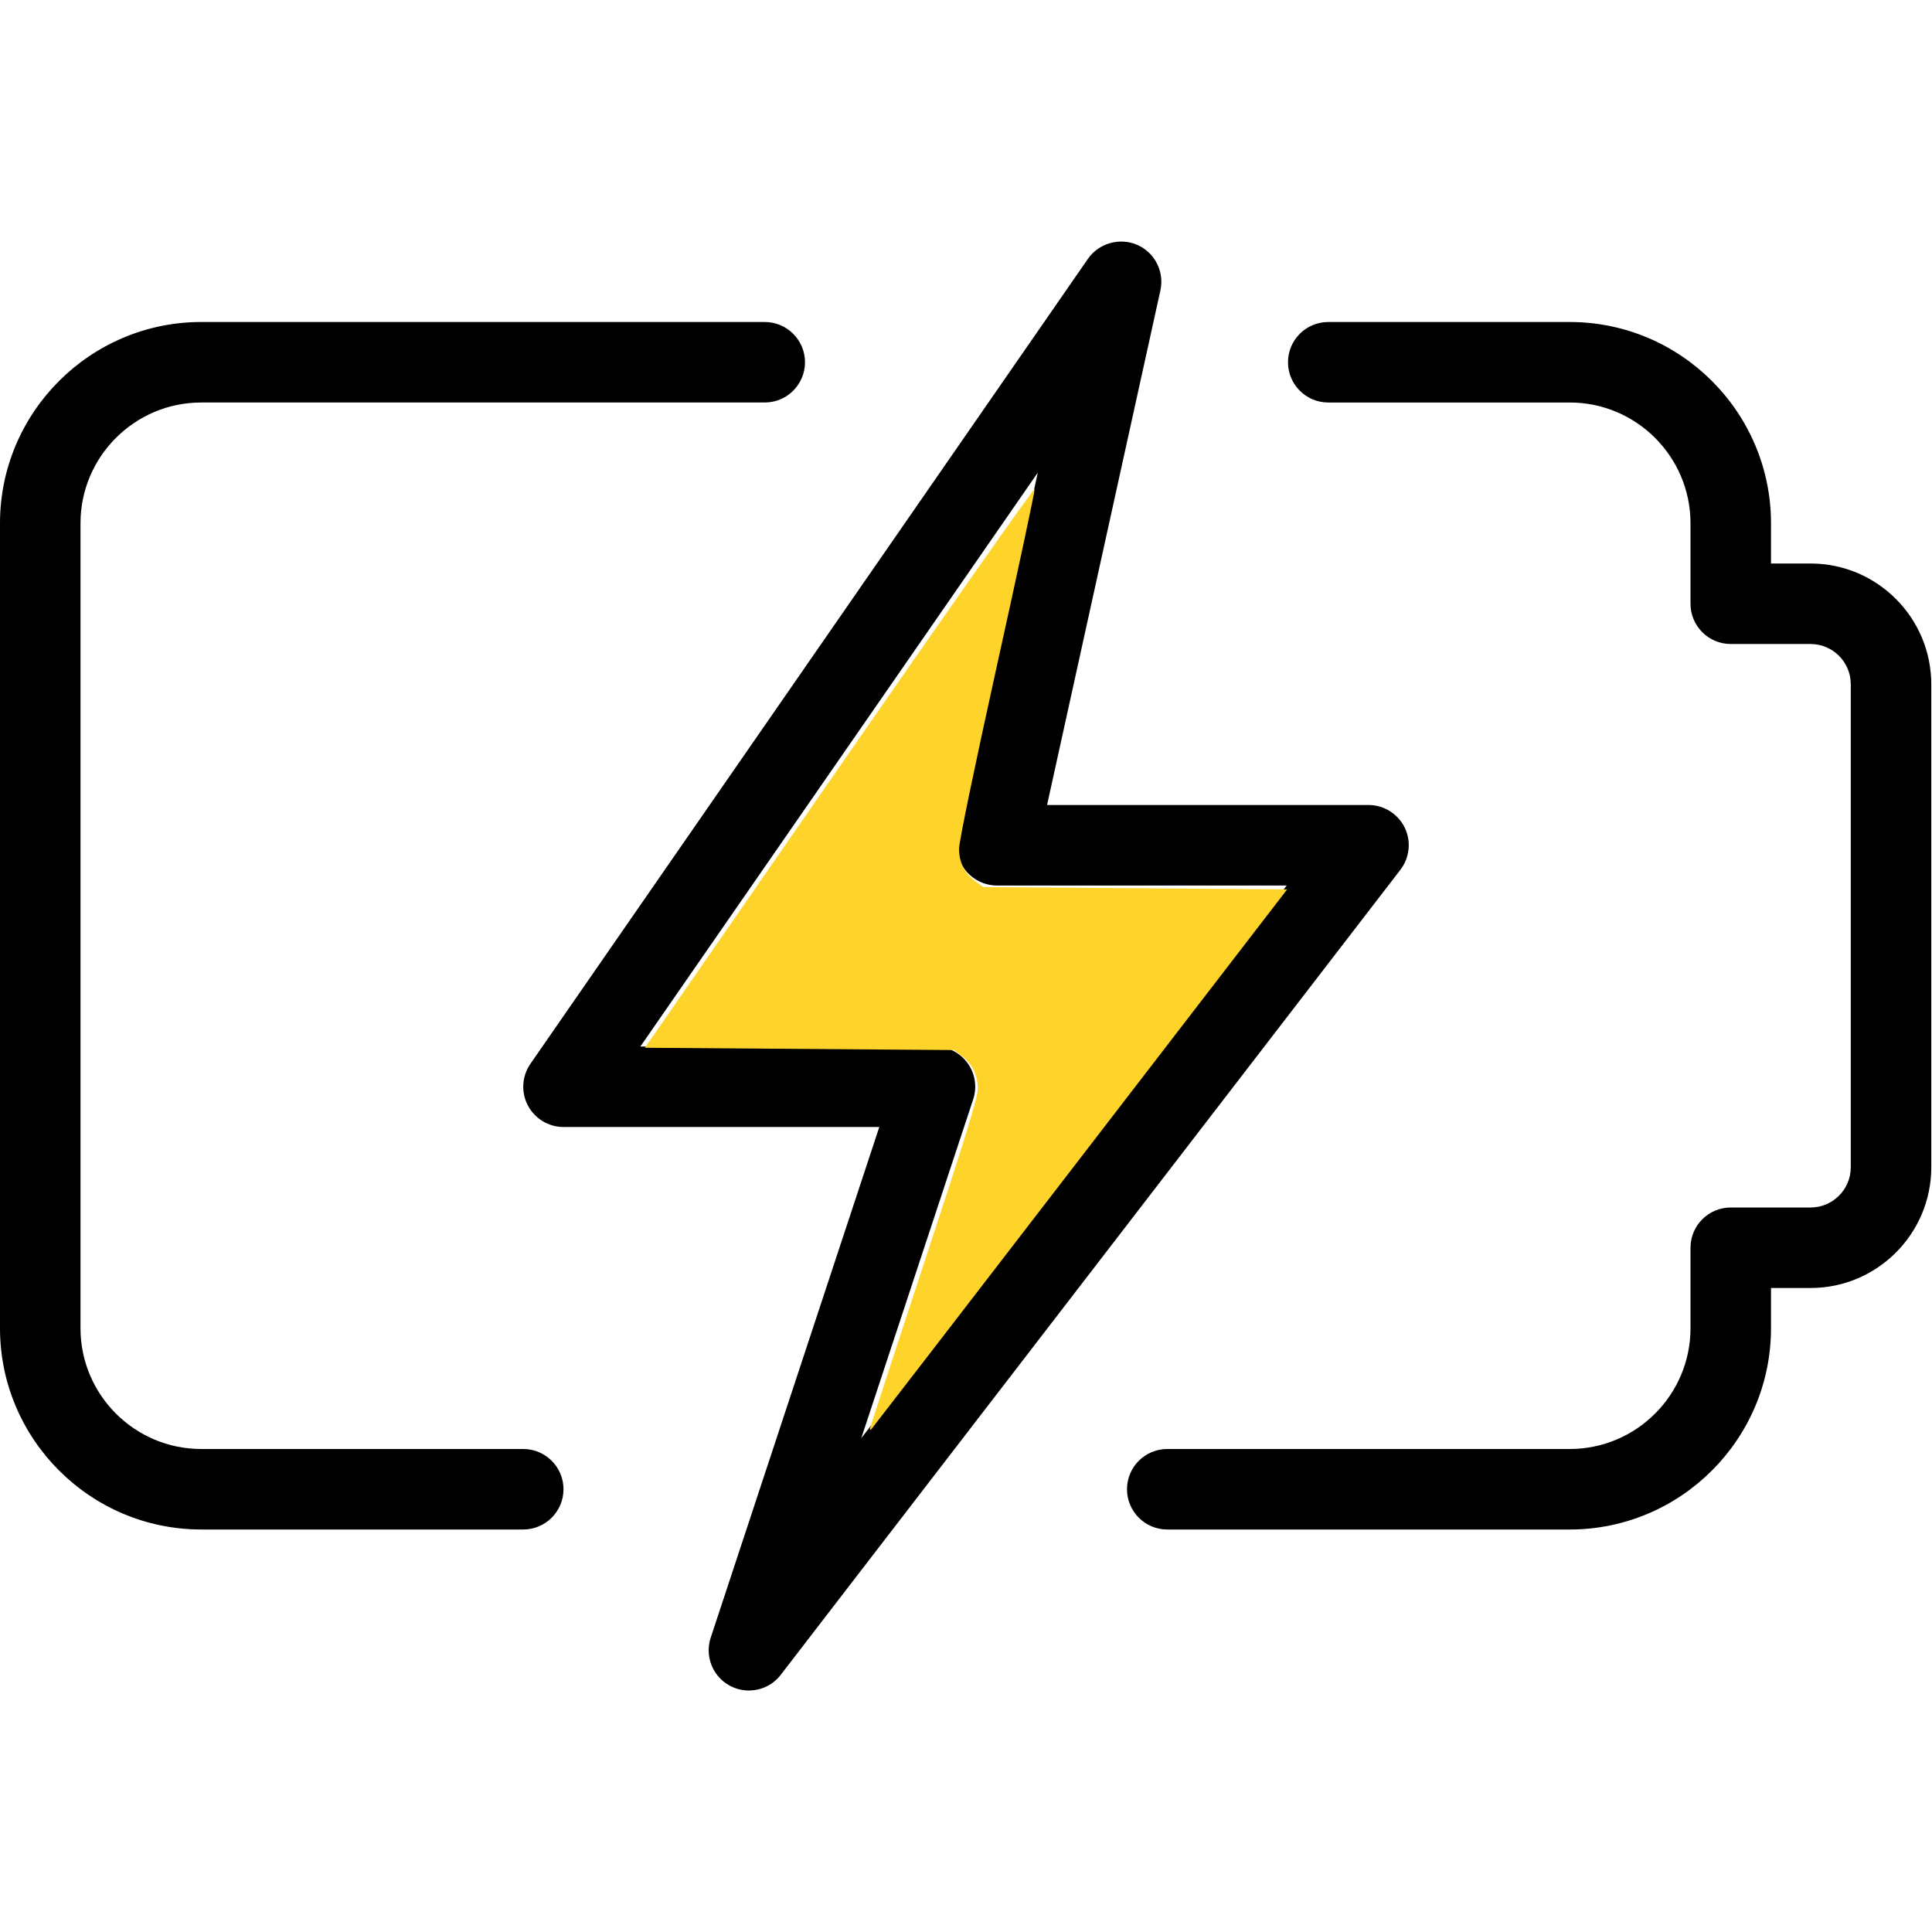 <?xml version="1.0" encoding="UTF-8" standalone="no"?>
<svg
   xmlns:dc="http://purl.org/dc/elements/1.1/"
   xmlns:cc="http://creativecommons.org/ns#"
   xmlns:rdf="http://www.w3.org/1999/02/22-rdf-syntax-ns#"
   xmlns:svg="http://www.w3.org/2000/svg"
   xmlns="http://www.w3.org/2000/svg"
   xmlns:sodipodi="http://sodipodi.sourceforge.net/DTD/sodipodi-0.dtd"
   xmlns:inkscape="http://www.inkscape.org/namespaces/inkscape"
   inkscape:version="1.0 (4035a4fb49, 2020-05-01)"
   sodipodi:docname="power_source.svg"
   version="1.1"
   width="512"
   viewBox="0 0 24 24"
   height="512"
   enable-background="new 0 0 24 24"
   id="light">
  <defs
     id="defs33" />
  <sodipodi:namedview
     inkscape:current-layer="light"
     inkscape:window-maximized="1"
     inkscape:window-y="-8"
     inkscape:window-x="1912"
     inkscape:cy="320.43603"
     inkscape:cx="49.681927"
     inkscape:zoom="0.58281067"
     showgrid="false"
     id="namedview31"
     inkscape:window-height="1011"
     inkscape:window-width="1920"
     inkscape:pageshadow="2"
     inkscape:pageopacity="0"
     guidetolerance="10"
     gridtolerance="10"
     objecttolerance="10"
     borderopacity="1"
     bordercolor="#666666"
     pagecolor="#ffffff" />
  <path
     id="path24"
     d="m19.5 19h-5c-.276 0-.5-.224-.5-.5s.224-.5.5-.5h5c.827 0 1.5-.673 1.5-1.5v-1c0-.276.224-.5.5-.5h.991c.276 0 .5-.224.5-.5v-6c0-.276-.224-.5-.5-.5h-.991c-.276 0-.5-.224-.5-.5v-1c0-.827-.673-1.5-1.5-1.5h-3c-.276 0-.5-.224-.5-.5s.224-.5.5-.5h3c1.378 0 2.5 1.122 2.5 2.5v.5h.491c.827 0 1.5.673 1.5 1.5v6c0 .827-.673 1.5-1.5 1.5h-.491v.5c0 1.378-1.122 2.5-2.5 2.5z" />
  <path
     id="path26"
     d="m6.5 19h-4c-1.378 0-2.5-1.122-2.5-2.5v-10c0-1.378 1.122-2.5 2.5-2.5h7c.276 0 .5.224.5.5s-.224.5-.5.5h-7c-.827 0-1.5.673-1.5 1.5v10c0 .827.673 1.5 1.5 1.5h4c.276 0 .5.224.5.5s-.224.5-.5.5z" />
  <path
     id="path28"
     d="m9.303 21c-.079 0-.16-.019-.234-.058-.215-.114-.317-.367-.24-.599l2.094-6.343h-3.923c-.186 0-.356-.103-.443-.268-.086-.165-.074-.364.032-.517l6.926-10c.136-.196.395-.266.611-.174.219.096.34.333.289.566l-1.408 6.393h3.993c.19 0 .364.108.449.279.084.171.063.375-.053.526l-7.697 10c-.097.127-.245.195-.396.195zm-1.348-8h3.66c.161 0 .311.077.405.207s.12.297.069.45l-1.39 4.209 5.285-6.866h-3.599c-.151 0-.295-.069-.39-.187s-.131-.273-.099-.421l.996-4.521z" />
  <path
     transform="scale(0.047)"
     id="path37"
     d="m 229.915,377.675 c 0,-0.254 6.415,-19.903 14.256,-43.665 10.602,-32.129 14.256,-43.948 14.256,-46.108 0,-3.684 -1.404,-6.652 -4.133,-8.733 l -2.142,-1.634 -40.845,-0.303 -40.845,-0.303 51.413,-74.263 c 28.277,-40.845 51.489,-73.87 51.583,-73.389 0.093,0.481 -4.361,21.342 -9.899,46.358 -5.875,26.54 -10.072,46.81 -10.077,48.668 -0.01,3.681 1.513,6.632 4.532,8.786 l 1.929,1.376 40.127,0.303 40.127,0.303 -54.777,71.168 c -30.127,39.142 -54.941,71.332 -55.141,71.532 -0.2,0.2 -0.364,0.157 -0.364,-0.097 z"
     style="fill:#ffd42a;stroke-width:0.607" />
</svg>
